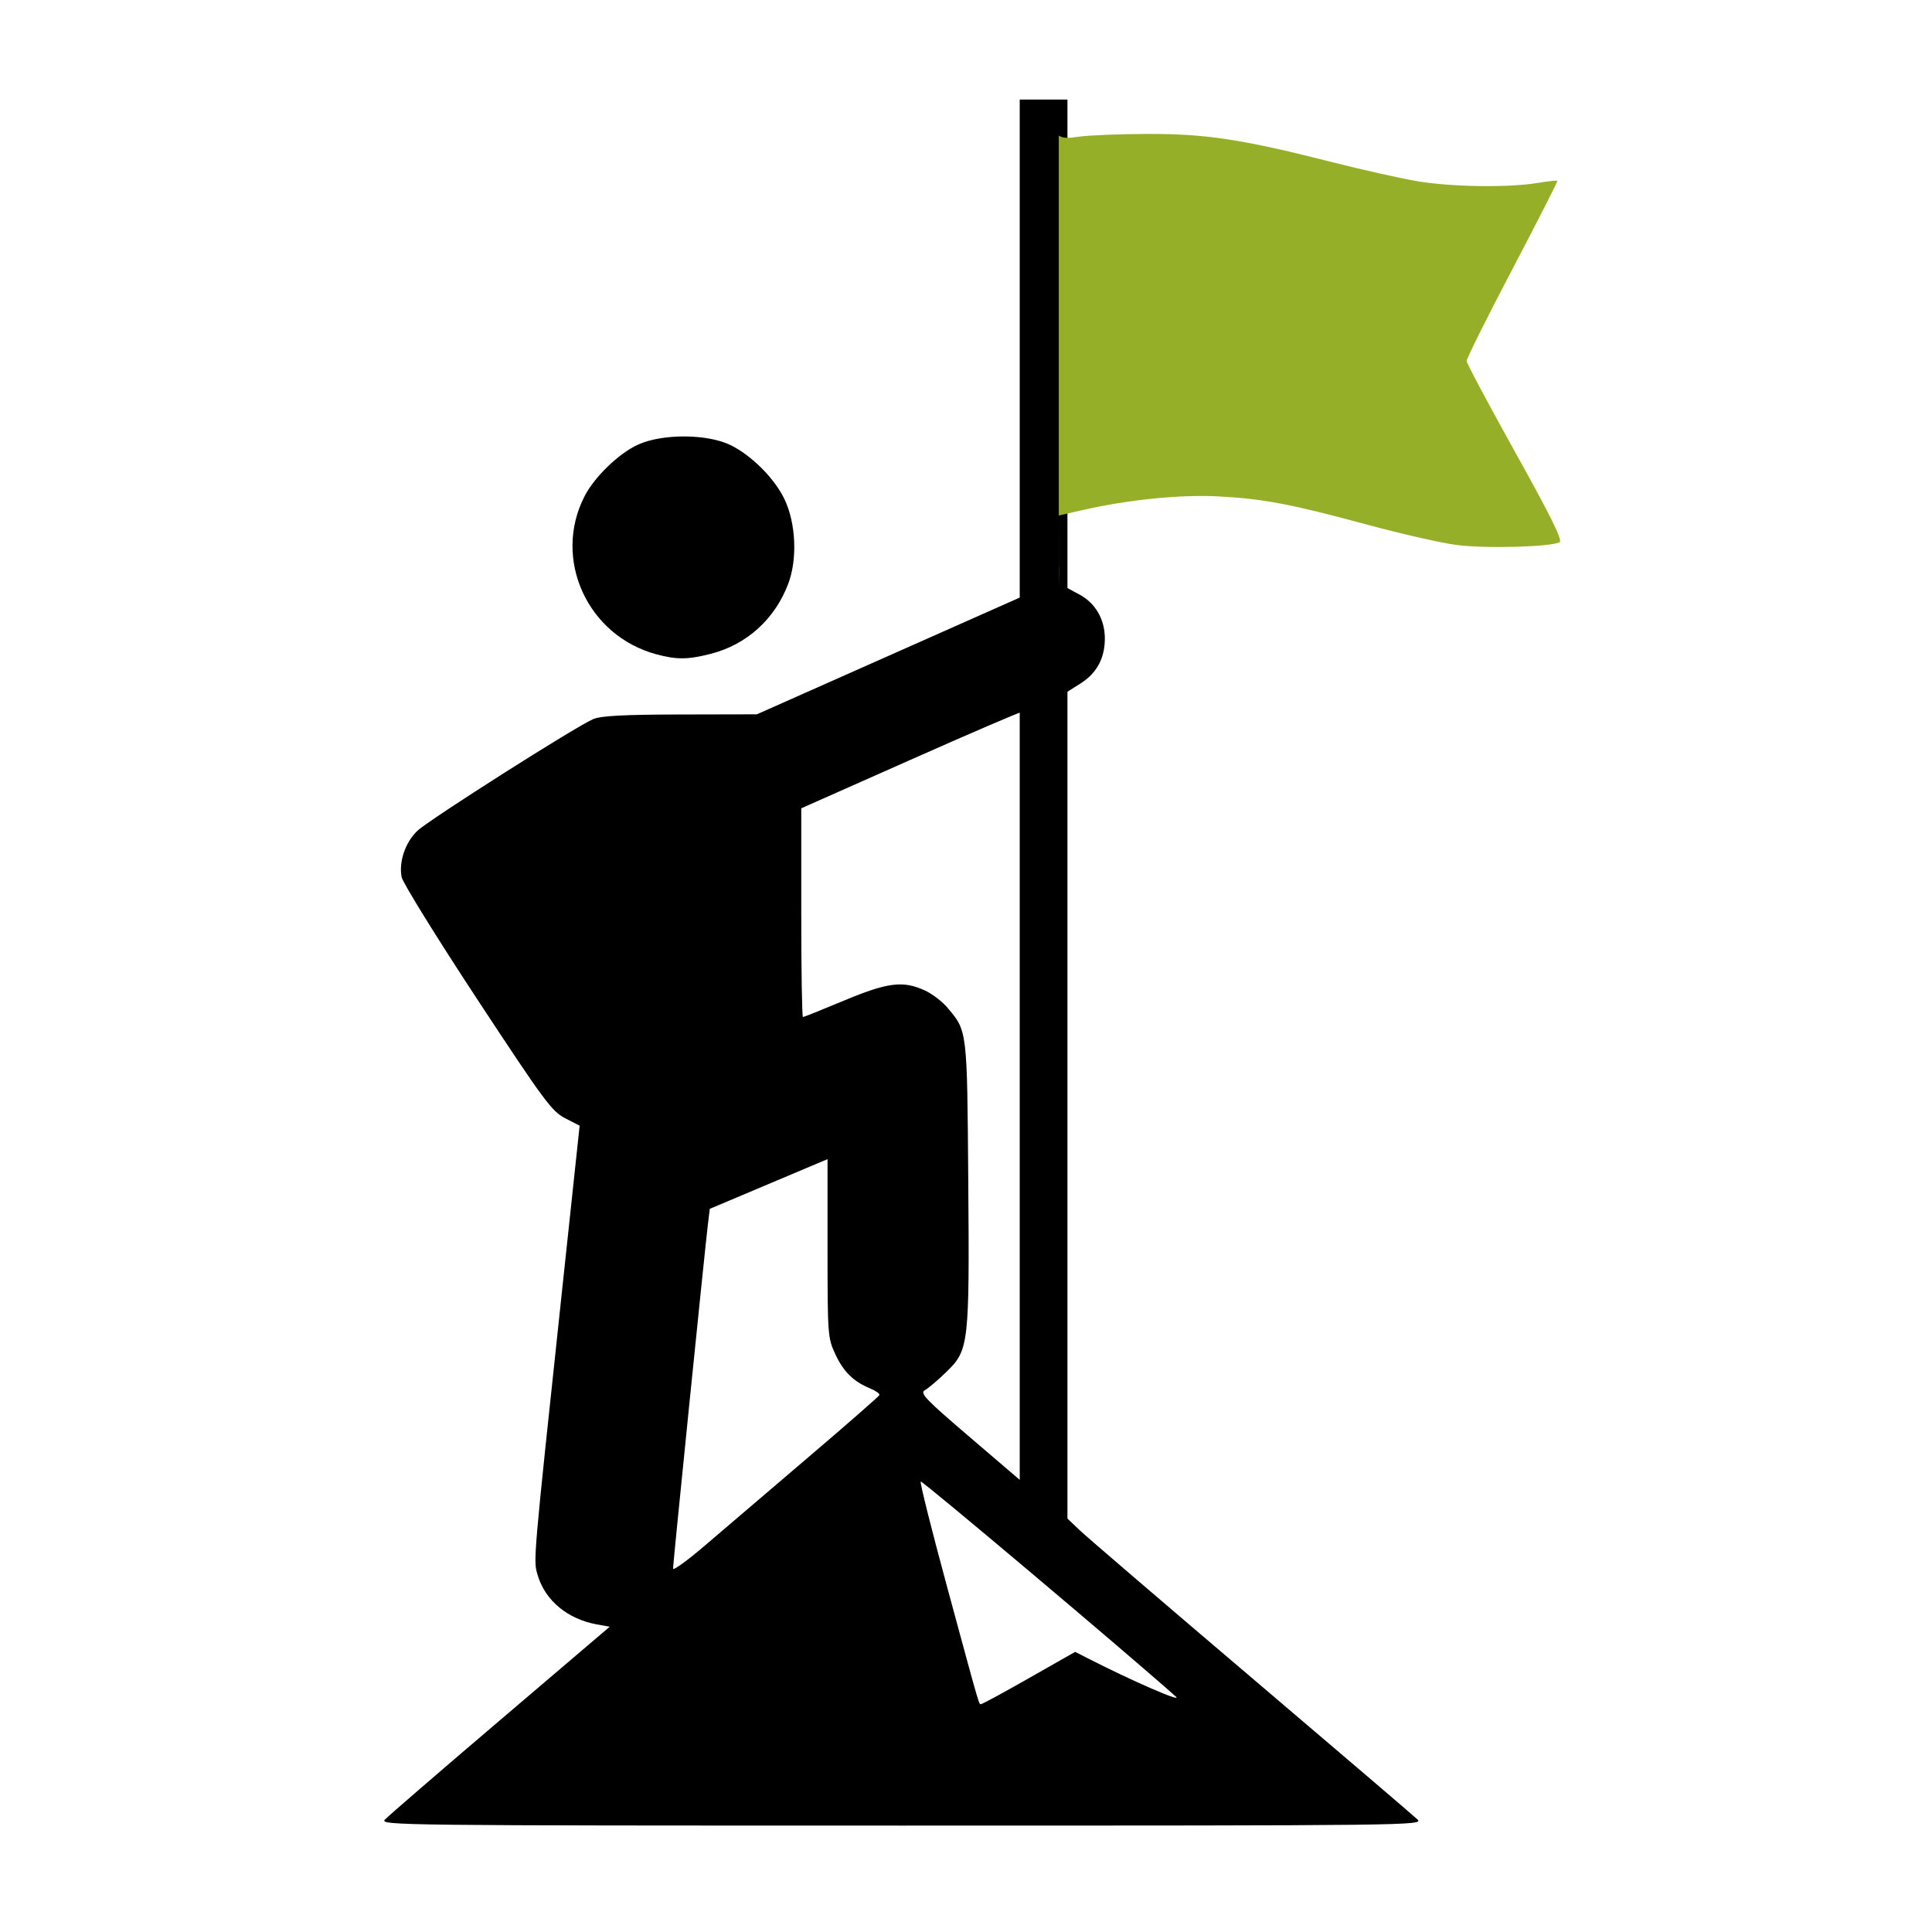<?xml version="1.0" encoding="UTF-8" standalone="no"?>
<!-- Created with Inkscape (http://www.inkscape.org/) -->

<svg
   xmlns:dc="http://purl.org/dc/elements/1.1/"
   xmlns:cc="http://creativecommons.org/ns#"
   xmlns:rdf="http://www.w3.org/1999/02/22-rdf-syntax-ns#"
   xmlns:svg="http://www.w3.org/2000/svg"
   xmlns="http://www.w3.org/2000/svg"
   xmlns:sodipodi="http://sodipodi.sourceforge.net/DTD/sodipodi-0.dtd"
   xmlns:inkscape="http://www.inkscape.org/namespaces/inkscape"
   width="10cm"
   height="10cm"
   viewBox="0 0 100 100"
   version="1.1"
   id="svg6913"
   inkscape:version="0.92.1 r15371"
   sodipodi:docname="ownership.svg">
  <defs
     id="defs6907" />
  <sodipodi:namedview
     id="base"
     pagecolor="#ffffff"
     bordercolor="#666666"
     borderopacity="1.0"
     inkscape:pageopacity="0.0"
     inkscape:pageshadow="2"
     inkscape:zoom="1.7482473"
     inkscape:cx="89.9922"
     inkscape:cy="235.53216"
     inkscape:document-units="mm"
     inkscape:current-layer="layer1"
     showgrid="false"
     units="cm"
     showguides="true"
     inkscape:guide-bbox="true"
     inkscape:window-width="1920"
     inkscape:window-height="1017"
     inkscape:window-x="-8"
     inkscape:window-y="-8"
     inkscape:window-maximized="1">
    <sodipodi:guide
       position="49.979,32.874"
       orientation="1,0"
       id="guide7481"
       inkscape:locked="false" />
    <sodipodi:guide
       position="72.163,49.979"
       orientation="0,1"
       id="guide7483"
       inkscape:locked="false" />
    <sodipodi:guide
       position="100.872,94.801"
       orientation="0,1"
       id="guide7485"
       inkscape:locked="false" />
    <sodipodi:guide
       position="94.825,101.51"
       orientation="1,0"
       id="guide7487"
       inkscape:locked="false" />
    <sodipodi:guide
       position="101.445,5.212"
       orientation="0,1"
       id="guide7489"
       inkscape:locked="false" />
    <sodipodi:guide
       position="5.197,103.849"
       orientation="1,0"
       id="guide7491"
       inkscape:locked="false" />
    <inkscape:grid
       type="xygrid"
       id="grid7493" />
  </sodipodi:namedview>
  <g
     inkscape:label="Layer 1"
     inkscape:groupmode="layer"
     id="layer1"
     transform="translate(0,-197)">
    <g
       id="g5616"
       transform="matrix(0.643,0,0,0.643,-52.226,316.107)">
      <rect
         y="-177.223"
         x="163.308"
         height="114.23"
         width="3.841"
         id="rect4751"
         style="opacity:1;vector-effect:none;fill:#000000;fill-opacity:1;fill-rule:evenodd;stroke:none;stroke-width:39.83;stroke-linecap:round;stroke-linejoin:round;stroke-miterlimit:4;stroke-dasharray:none;stroke-dashoffset:0;stroke-opacity:1;paint-order:fill markers stroke" />
      <path
         inkscape:connector-curvature="0"
         id="path4753"
         d="m 173.504,-174.456 c -2.205,0.011 -4.644,0.11 -5.421,0.22 -0.922,0.131 -1.268,0.148 -1.63,-0.086 v 30.581 l 1.918,-0.438 c 3.652,-0.835 7.857,-1.259 10.914,-1.099 3.625,0.189 5.847,0.611 12.023,2.284 2.683,0.727 5.898,1.458 7.144,1.624 2.295,0.307 7.68,0.162 8.318,-0.225 0.246,-0.149 -0.713,-2.091 -3.566,-7.216 -2.147,-3.856 -3.911,-7.168 -3.922,-7.358 -0.011,-0.191 1.645,-3.517 3.679,-7.391 2.034,-3.875 3.665,-7.08 3.622,-7.122 -0.043,-0.043 -0.784,0.039 -1.648,0.18 -2.294,0.376 -6.776,0.315 -9.509,-0.128 -1.31,-0.212 -4.524,-0.931 -7.144,-1.597 -7.094,-1.804 -10.059,-2.251 -14.777,-2.228 z m -7.051,30.714 v 5.751 c 0.017,-0.973 0.023,-1.685 0.003,-1.692 v -2.029 z"
         style="fill:#95af28;fill-opacity:1;stroke-width:0.265" />
      <path
         inkscape:connector-curvature="0"
         id="path4747"
         d="m 136.355,-150.104 c -1.379,-0.008 -2.771,0.208 -3.759,0.653 -1.542,0.693 -3.513,2.593 -4.319,4.162 -2.588,5.041 0.22,11.223 5.78,12.722 1.64,0.442 2.538,0.434 4.395,-0.042 2.882,-0.739 5.149,-2.793 6.223,-5.639 0.746,-1.977 0.62,-4.856 -0.297,-6.789 -0.796,-1.677 -2.644,-3.534 -4.349,-4.369 -0.931,-0.456 -2.295,-0.689 -3.674,-0.697 z m 30.097,12.114 c -1.218,0.059 -3.14,0.855 -3.14,0.855 l -10.583,4.7 -10.583,4.7 -6.16,0.013 c -4.568,0.01 -6.38,0.106 -7.012,0.372 -1.379,0.582 -13.208,8.096 -14.152,8.99 -0.969,0.917 -1.506,2.493 -1.271,3.724 0.086,0.45 2.818,4.866 6.072,9.813 5.391,8.198 6.019,9.049 7.087,9.599 l 1.172,0.603 -1.389,13.023 c -2.391,22.421 -2.35,21.952 -1.982,23.18 0.608,2.03 2.41,3.52 4.773,3.946 l 1.019,0.184 -8.837,7.528 c -4.86,4.14 -9.03,7.742 -9.267,8.004 -0.414,0.457 1.166,0.475 41.606,0.475 41.237,0 42.027,-0.009 41.515,-0.5 -0.287,-0.275 -6.296,-5.41 -13.354,-11.412 -7.058,-6.001 -13.279,-11.337 -13.824,-11.857 l -0.992,-0.945 -3.835,-3.111 -4.065,-3.477 c -3.559,-3.044 -4.004,-3.511 -3.572,-3.748 0.271,-0.149 1.045,-0.807 1.719,-1.462 1.821,-1.769 1.869,-2.181 1.768,-15.408 -0.093,-12.2 -0.071,-12.017 -1.686,-13.932 -0.416,-0.494 -1.238,-1.116 -1.826,-1.383 -1.754,-0.797 -2.984,-0.64 -6.493,0.826 -1.741,0.728 -3.228,1.323 -3.303,1.323 -0.075,0 -0.136,-3.78 -0.135,-8.401 v -8.401 l 8.78,-3.897 c 4.829,-2.143 8.817,-3.859 8.863,-3.813 h 0.003 l 3.784,-1.676 1.051,-0.664 c 1.301,-0.821 1.947,-2.016 1.957,-3.597 0.006,-1.543 -0.746,-2.86 -2.027,-3.551 l -0.98,-0.529 c -0.174,-0.084 -0.417,-0.109 -0.698,-0.096 z m -18.615,46.061 v 7.18 c 0,6.991 0.019,7.215 0.628,8.523 0.658,1.414 1.456,2.197 2.808,2.757 0.448,0.186 0.781,0.425 0.739,0.532 -0.042,0.107 -2.636,2.376 -5.765,5.041 v 0 c -3.129,2.665 -6.849,5.842 -8.268,7.06 -1.419,1.217 -2.579,2.058 -2.579,1.868 0,-0.403 2.556,-25.631 2.796,-27.617 l 0.162,-1.343 4.738,-2 z m 7.499,25.951 c 0.106,-0.106 16.5,13.714 20.539,17.313 0.595,0.53 -3.463,-1.233 -7.049,-3.062 l -1.057,-0.539 -3.684,2.096 c -2.026,1.153 -3.765,2.097 -3.864,2.099 -0.219,0.003 0.025,0.833 -2.738,-9.345 -1.257,-4.632 -2.224,-8.484 -2.147,-8.561 z"
         style="fill:#000000;stroke-width:0.265" />
    </g>
  </g>
</svg>
